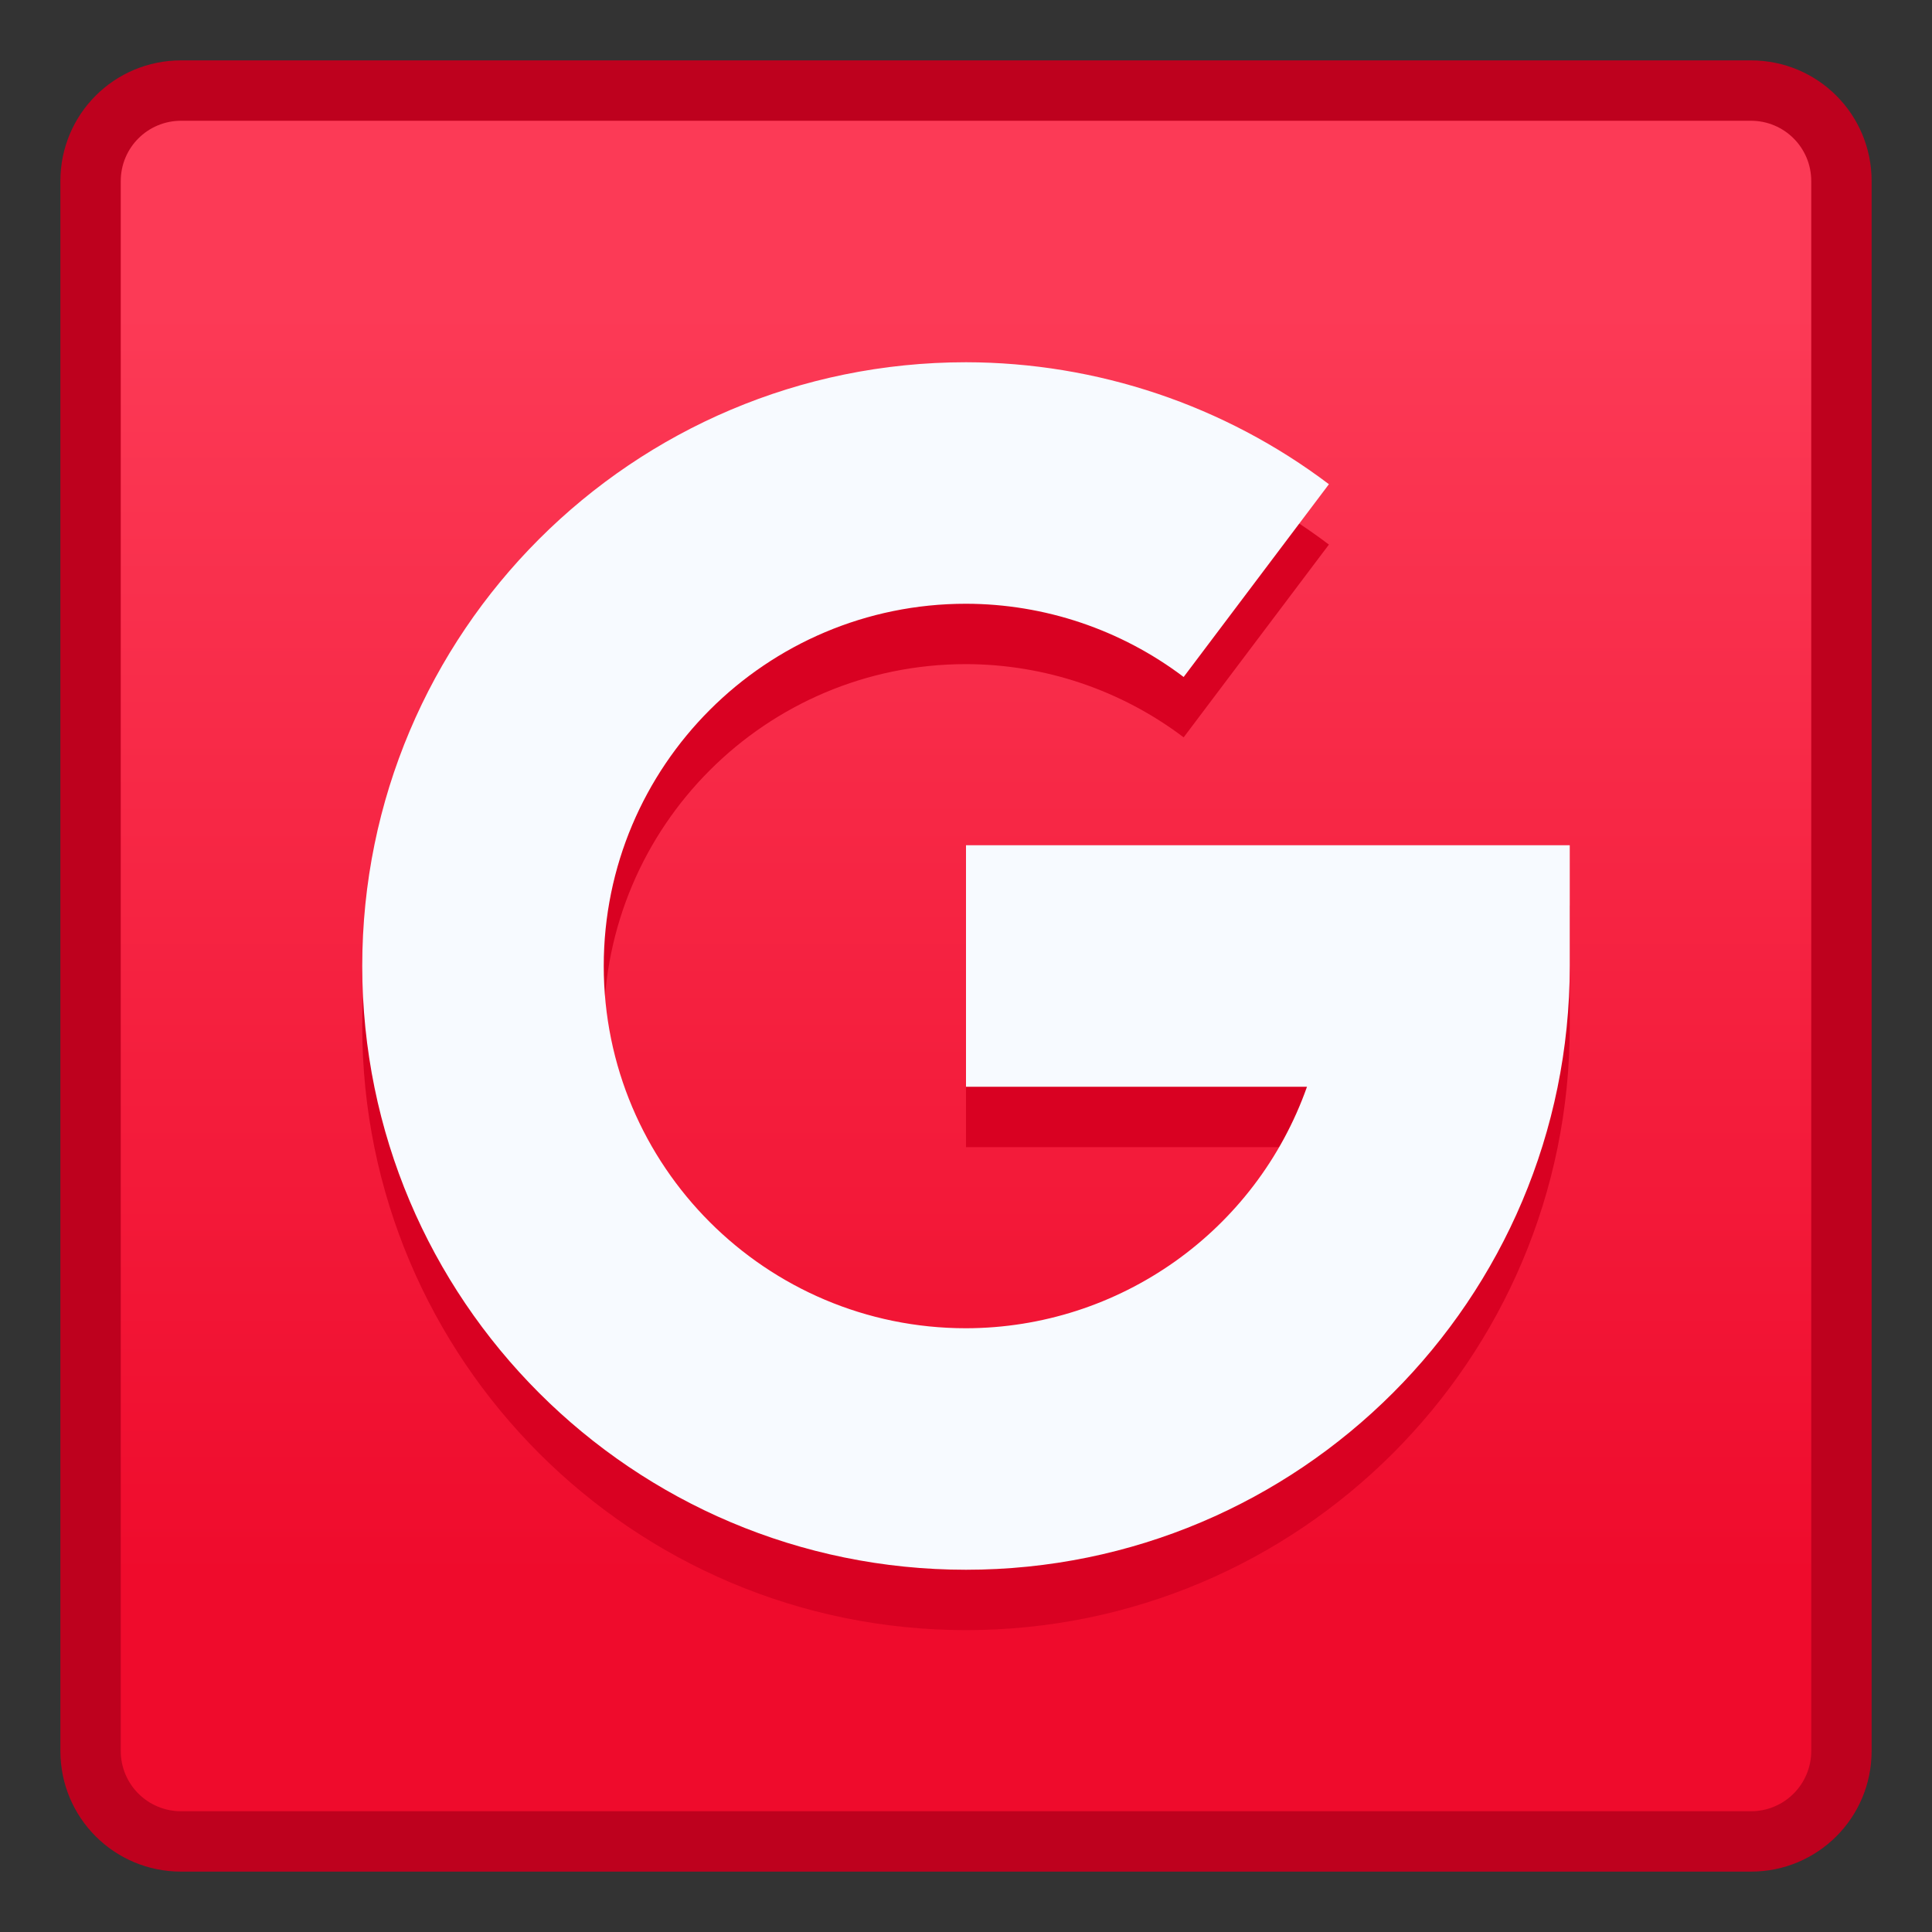 <svg xmlns="http://www.w3.org/2000/svg" xmlns:svg="http://www.w3.org/2000/svg" xmlns:xlink="http://www.w3.org/1999/xlink" id="svg8" width="32" height="32" version="1.1" viewBox="0 0 32 32"><rect x="0" y="0" width="32" height="32" fill="#333333" stroke="none"/><title id="title7895">Antu icon Theme</title><defs id="defs2"><linearGradient id="linearGradient852" x1="8.712" x2="8.712" y1="294.543" y2="288.987" gradientTransform="matrix(3.78,0,0,3.78,-33.929,-798.584)" gradientUnits="userSpaceOnUse" xlink:href="#linearGradient4564"/><linearGradient id="linearGradient4564"><stop id="stop4560" offset="0" stop-color="#ef0b2c" stop-opacity="1"/><stop id="stop4562" offset="1" stop-color="#fc3a56" stop-opacity="1"/></linearGradient></defs><g id="layer1" transform="translate(0,-282.65)"><g id="g2981" transform="translate(18,-6)"><path id="rect843" fill="#be011e" fill-opacity="1" stroke="none" stroke-dasharray="none" stroke-linecap="round" stroke-linejoin="round" stroke-miterlimit="4" stroke-opacity="1" stroke-width="2.393" d="m -15,289.65 h 26 c 1.108,0 2,0.892 2,2 v 26 c 0,1.108 -0.892,2 -2,2 h -26 c -1.108,0 -2,-0.892 -2,-2 v -26 c 0,-1.108 0.892,-2 2,-2 z" opacity="1"/><path id="rect843-3" fill="url(#linearGradient852)" fill-opacity="1" stroke="none" stroke-dasharray="none" stroke-linecap="round" stroke-linejoin="round" stroke-miterlimit="4" stroke-opacity="1" stroke-width="2.234" d="m -15,290.65 h 26 c 0.554,0 1,0.446 1,1 v 26 c 0,0.554 -0.446,1 -1,1 h -26 c -0.554,0 -1,-0.446 -1,-1 v -26 c 0,-0.554 0.446,-1 1,-1 z" opacity="1"/><path id="path4801-8" fill="#d90122" fill-opacity="1" stroke="none" stroke-dasharray="none" stroke-miterlimit="4" stroke-opacity="1" stroke-width=".334" d="m -2,295.65 c -5.523,0 -10,4.477 -10,10 2e-5,5.523 4.477,10 10,10 5.523,0 10,-4.477 10,-10 v -2 H 7.789 -2 v 4 h 5.648 c -0.847,2.394 -3.109,3.996 -5.648,4 -3.314,0 -6,-2.686 -6,-6 1.1e-5,-3.314 2.686,-6 6,-6 1.302,0.002 2.567,0.428 3.605,1.213 l 2.406,-3.193 C 2.28,296.362 0.17,295.653 -2,295.65 Z" opacity="1"/><path id="path4801" fill="#f7faff" fill-opacity="1" stroke="none" stroke-dasharray="none" stroke-miterlimit="4" stroke-opacity="1" stroke-width=".334" d="m -2,294.65 c -5.523,0 -10,4.477 -10,10 1.9e-5,5.523 4.477,10 10,10 5.523,0 10,-4.477 10,-10 v -2 H 7.789 -2 v 4 h 5.648 c -0.847,2.394 -3.109,3.996 -5.648,4 -3.314,0 -6,-2.686 -6,-6 1.1e-5,-3.314 2.686,-6 6,-6 1.302,0.002 2.567,0.428 3.605,1.213 l 2.406,-3.193 C 2.28,295.362 0.17,294.653 -2,294.65 Z" opacity="1"/></g></g></svg>
